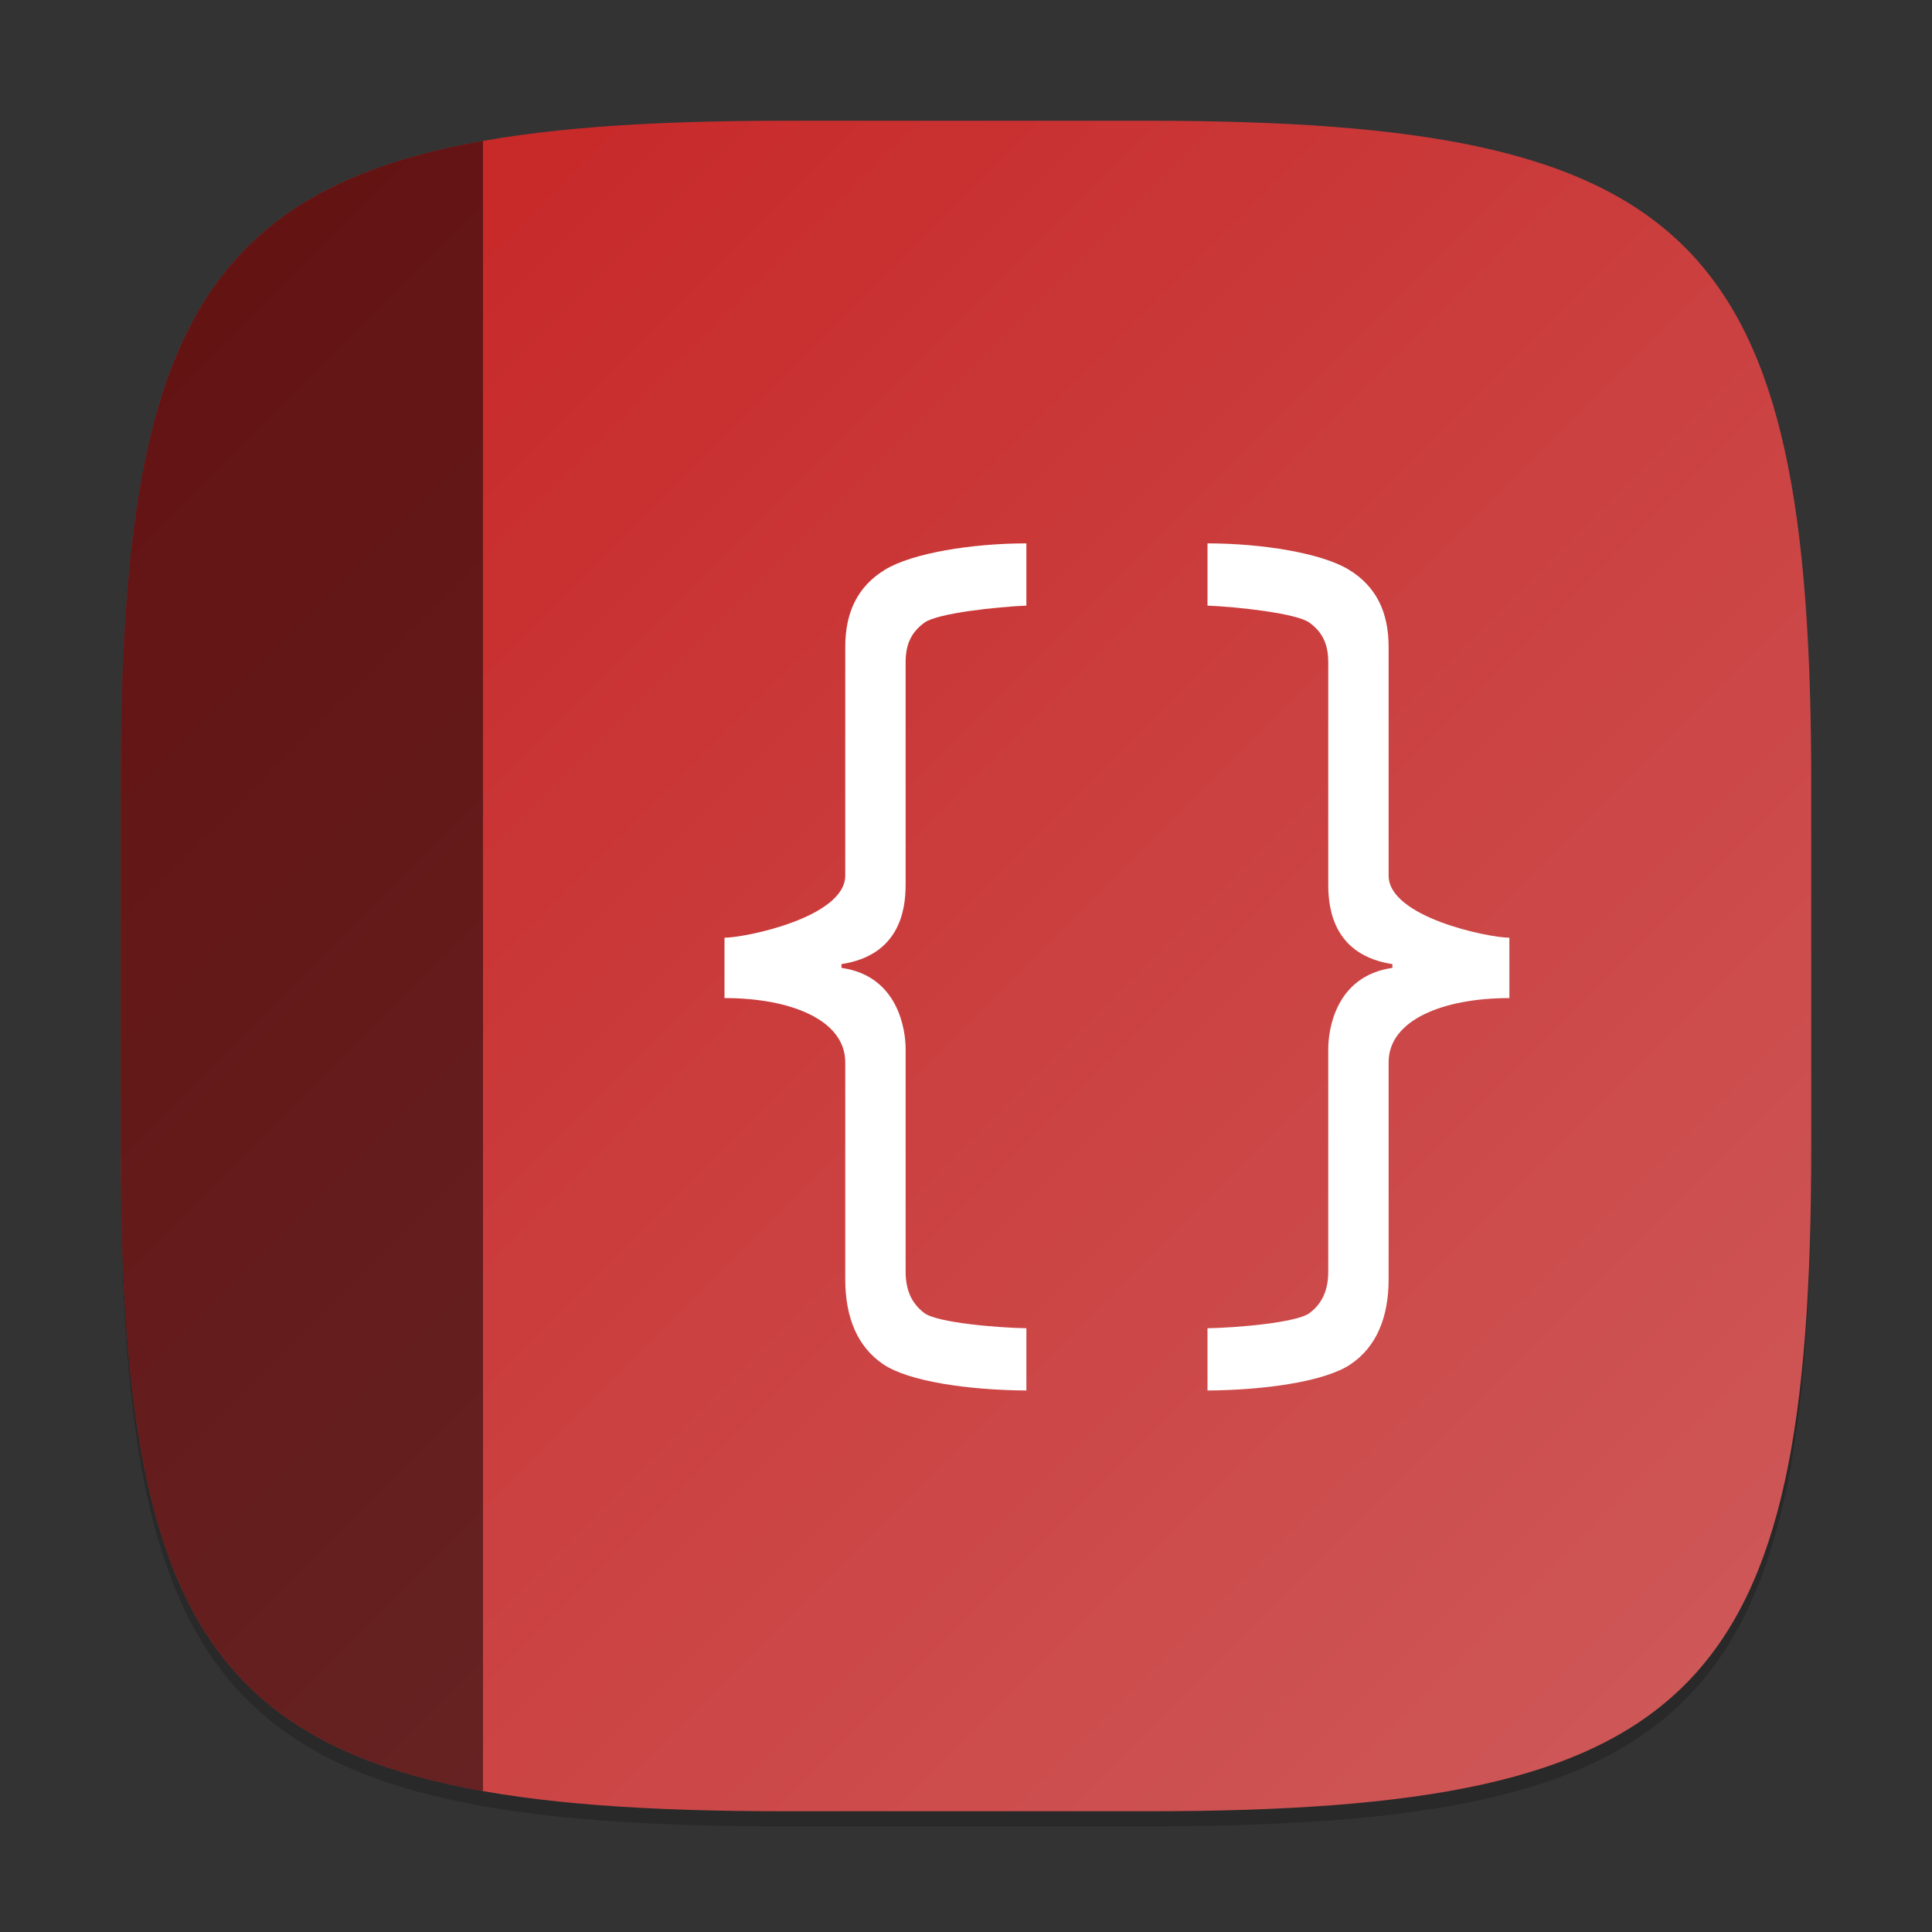 <?xml version="1.0" encoding="UTF-8" standalone="no"?>
<!-- Created with Inkscape (http://www.inkscape.org/) -->

<svg
   width="128"
   height="128"
   viewBox="0 0 128 128"
   version="1.1"
   id="svg5"
   inkscape:version="1.2.1 (9c6d41e410, 2022-07-14)"
   sodipodi:docname="devhelp.svg"
   xmlns:inkscape="http://www.inkscape.org/namespaces/inkscape"
   xmlns:sodipodi="http://sodipodi.sourceforge.net/DTD/sodipodi-0.dtd"
   xmlns:xlink="http://www.w3.org/1999/xlink"
   xmlns="http://www.w3.org/2000/svg"
   xmlns:svg="http://www.w3.org/2000/svg">
  <rect x="0" y="0" width="128" height="128" fill="#333333" stroke="none"/>
  <sodipodi:namedview
     id="namedview7"
     pagecolor="#ffffff"
     bordercolor="#000000"
     borderopacity="0.25"
     inkscape:showpageshadow="2"
     inkscape:pageopacity="0.0"
     inkscape:pagecheckerboard="0"
     inkscape:deskcolor="#d1d1d1"
     inkscape:document-units="px"
     showgrid="false"
     inkscape:zoom="6.25"
     inkscape:cx="63.92"
     inkscape:cy="64"
     inkscape:window-width="1920"
     inkscape:window-height="1006"
     inkscape:window-x="0"
     inkscape:window-y="0"
     inkscape:window-maximized="1"
     inkscape:current-layer="svg5" />
  <defs
     id="defs2">
    <linearGradient
       inkscape:collect="always"
       xlink:href="#linearGradient5312"
       id="linearGradient4780"
       x1="2"
       y1="2"
       x2="30"
       y2="30"
       gradientUnits="userSpaceOnUse"
       gradientTransform="scale(4)" />
    <linearGradient
       inkscape:collect="always"
       id="linearGradient5312">
      <stop
         style="stop-color:#c72222;stop-opacity:1;"
         offset="0"
         id="stop5308" />
      <stop
         style="stop-color:#cf5b5b;stop-opacity:1;"
         offset="1"
         id="stop5310" />
    </linearGradient>
  </defs>
  <path
     d="M 52,9 C 15.595,9 8,16.759 8,53 v 24 c 0,36.241 7.595,44 44,44 h 24 c 36.405,0 44,-7.759 44,-44 V 53 C 120,16.759 112.405,9 76,9"
     style="opacity:0.2;fill:#000000;stroke-width:4;stroke-linecap:round;stroke-linejoin:round"
     id="path563" />
  <path
     id="path530"
     style="fill:url(#linearGradient4780);fill-opacity:1;stroke-width:4;stroke-linecap:round;stroke-linejoin:round"
     d="M 52,8 C 15.595,8 8,15.759 8,52 v 24 c 0,36.241 7.595,44 44,44 h 24 c 36.405,0 44,-7.759 44,-44 V 52 C 120,15.759 112.405,8 76,8 Z" />
  <path
     id="path1650"
     style="color:#000000;font-style:normal;font-variant:normal;font-weight:600;font-stretch:normal;font-size:19px;line-height:125%;font-family:'Open Sans';-inkscape-font-specification:'Open Sans Semi-Bold';text-align:start;letter-spacing:0px;word-spacing:0px;writing-mode:lr-tb;text-anchor:start;clip-rule:nonzero;display:inline;overflow:visible;visibility:visible;isolation:auto;mix-blend-mode:normal;color-interpolation:sRGB;color-interpolation-filters:linearRGB;solid-color:#000000;solid-opacity:1;fill:#ffffff;fill-opacity:1;fill-rule:nonzero;stroke:none;stroke-width:4;stroke-linecap:butt;stroke-linejoin:miter;stroke-miterlimit:4;stroke-dasharray:none;stroke-dashoffset:0;stroke-opacity:1;marker:none;color-rendering:auto;image-rendering:auto;shape-rendering:auto;text-rendering:auto;enable-background:accumulate"
     d="m 68,36 c -3.595,3.6e-5 -7.569,0.64 -9.375,1.75 C 56.836,38.845 56,40.535 56,42.875 V 58 c 0.016,2.759 -6.594,4.124 -8,4.125 v 4 c 4.407,8e-6 8,1.46 8,4.25 V 84.75 c 0,2.565 0.827,4.485 2.5,5.625 1.69,1.155 5.673,1.72 9.5,1.75 V 88 C 66.095,87.97 62.095,87.63 61.25,87 60.405,86.37 60,85.48 60,84.25 V 69.5 c 0,-1.227 -0.456,-4.835 -4.25,-5.375 v -0.25 C 59.544,63.29 60,60.381 60,58.625 v -14.75 c 0,-1.23 0.405,-2.01 1.25,-2.625 0.861,-0.63 4.861,-1.05 6.75,-1.125 z m 12,0 v 4.125 c 1.889,0.075 5.889,0.495 6.75,1.125 0.845,0.615 1.25,1.395 1.25,2.625 v 14.75 c 0,1.756 0.456,4.665 4.25,5.25 v 0.25 C 88.456,64.665 88,68.273 88,69.5 v 14.75 c 0,1.23 -0.405,2.12 -1.25,2.75 -0.845,0.63 -4.845,0.97 -6.75,1 v 4.125 c 3.827,-0.03 7.81,-0.595 9.5,-1.75 C 91.173,89.235 92,87.315 92,84.75 V 70.375 c 0,-2.79 3.593,-4.25 8,-4.25 v -4 C 98.594,62.124 91.984,60.759 92,58 V 42.875 C 92,40.535 91.164,38.845 89.375,37.75 87.569,36.64 83.595,36 80,36 Z" />
  <path
     id="rect1477"
     style="opacity:0.5;fill:#000000;stroke-width:8;stroke-linecap:round;stroke-linejoin:round"
     d="M 32,9.336 C 12.634,12.768 8,23.699 8,52 v 24 c 0,28.301 4.634,39.232 24,42.664 z" />
</svg>
